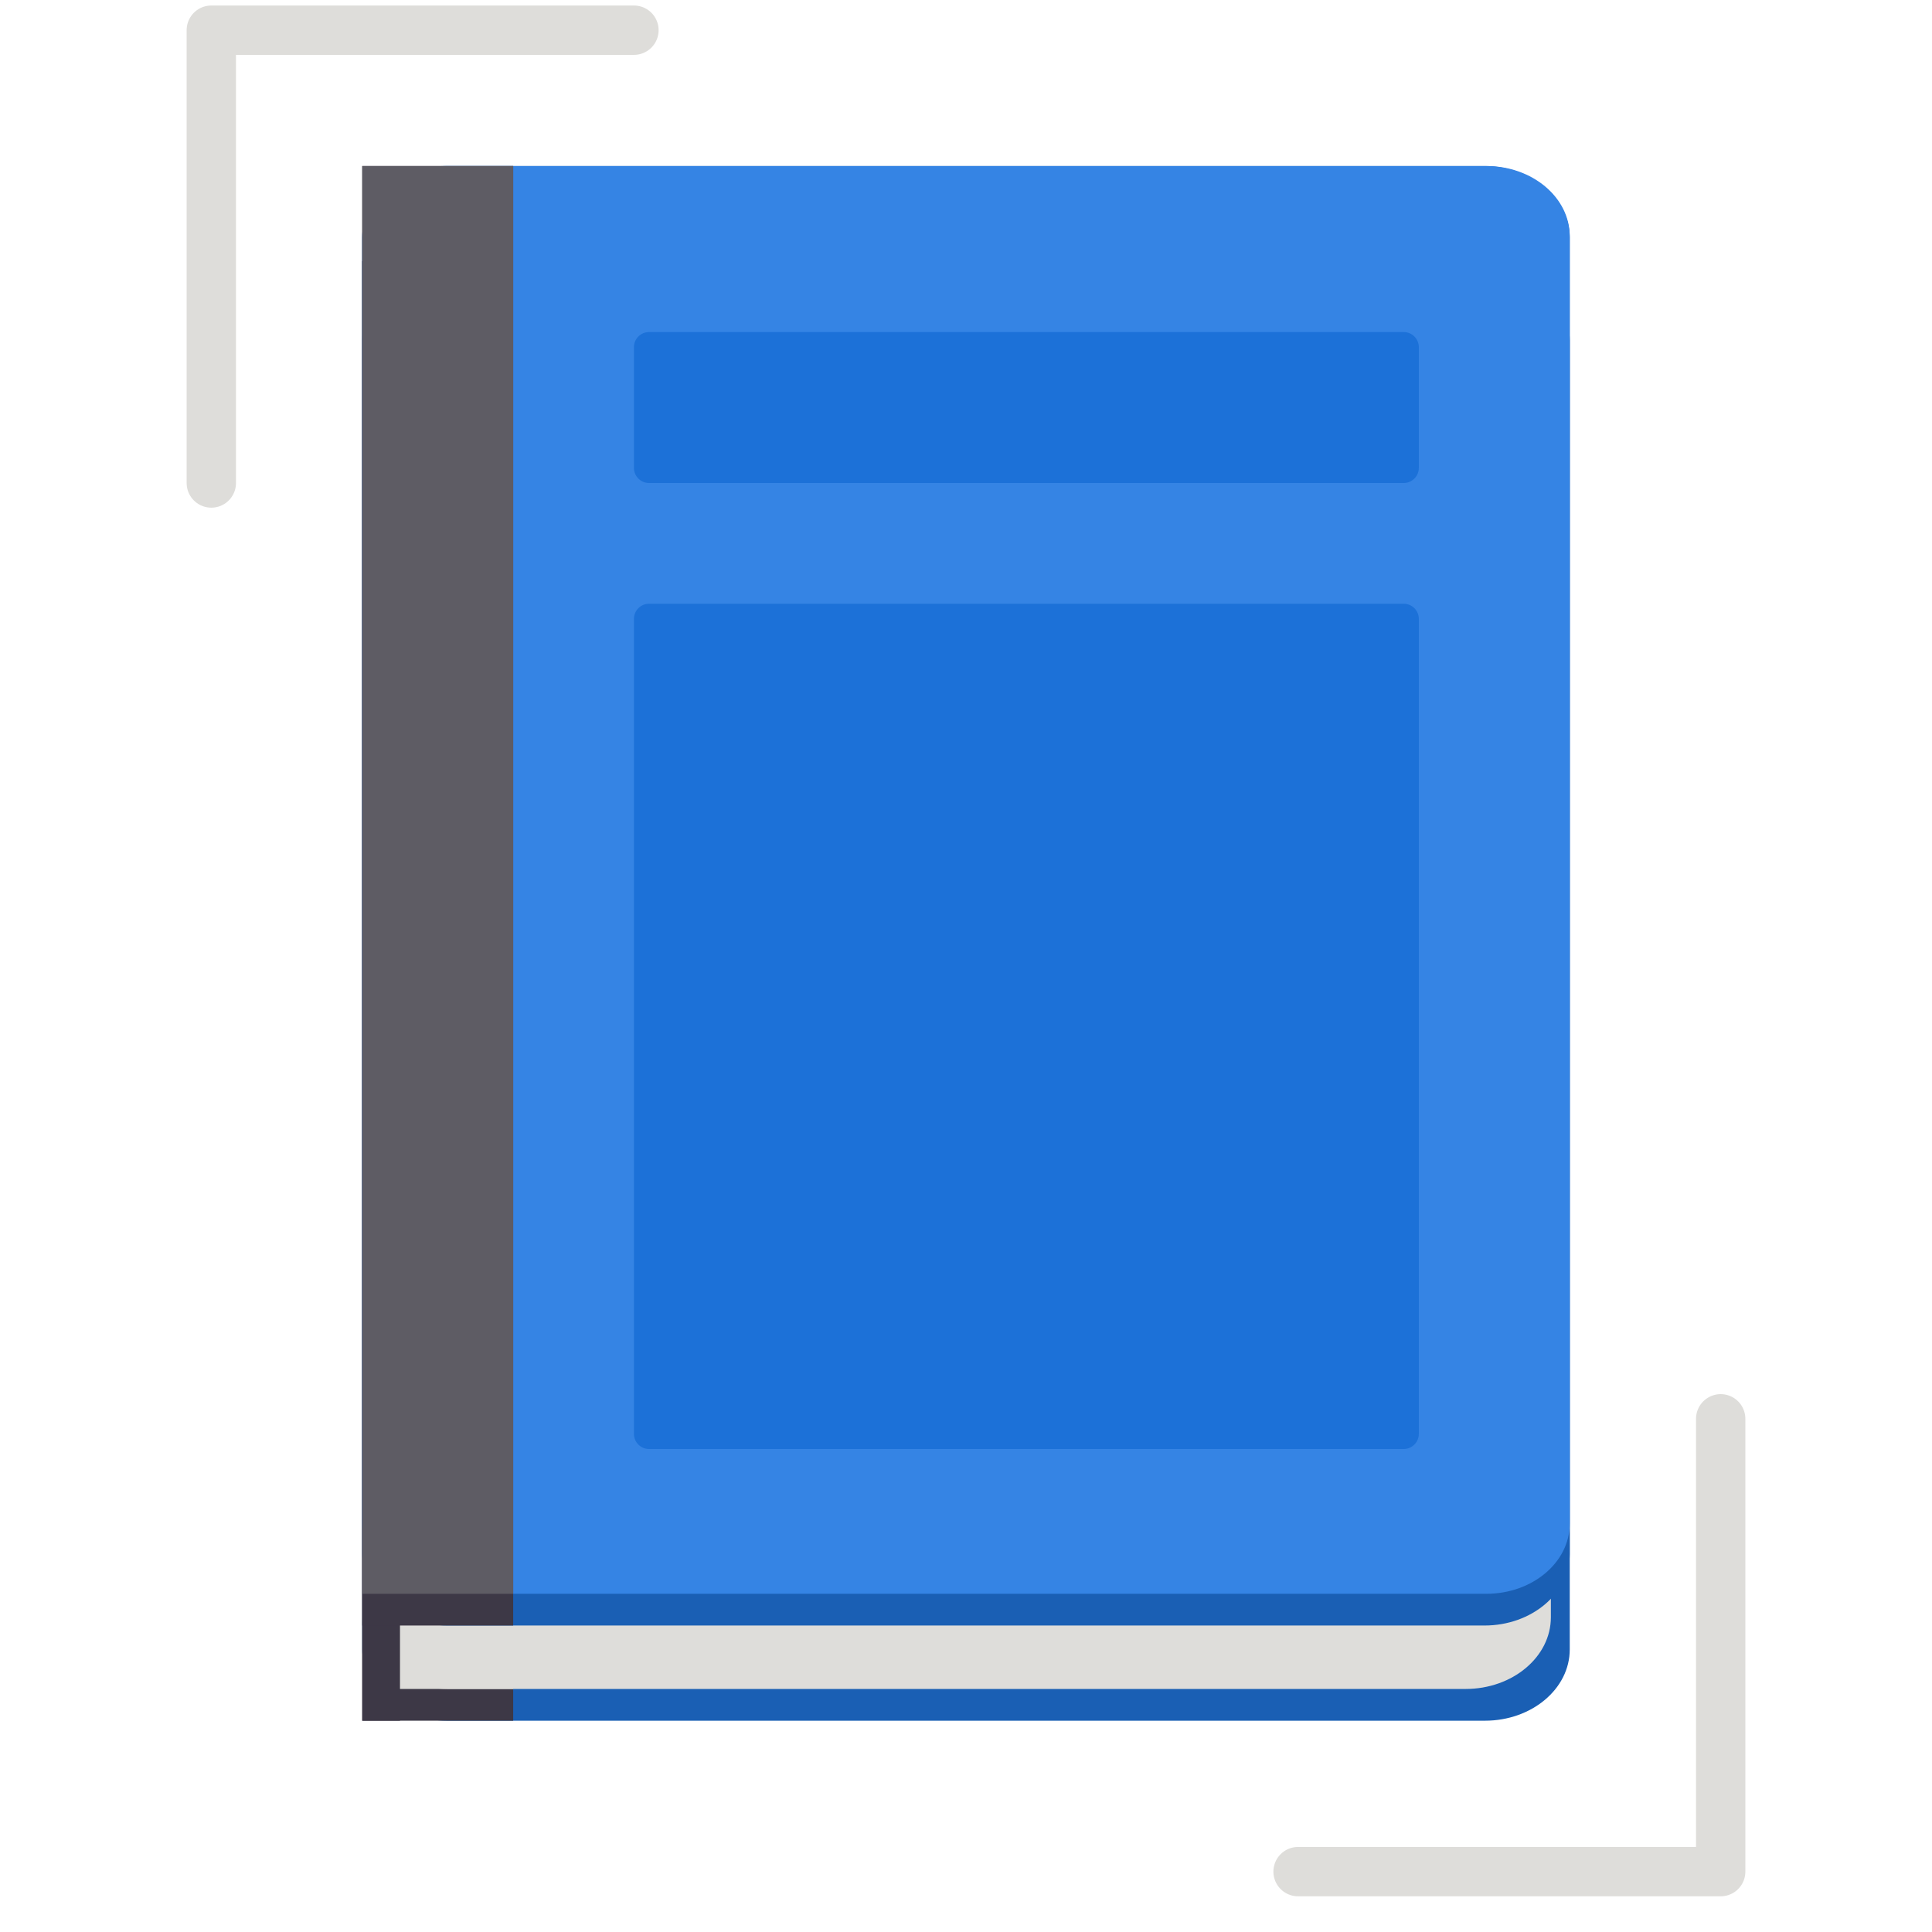 <?xml version="1.0" encoding="UTF-8"?>
<svg height="128px" viewBox="0 0 128 128" width="128px" xmlns="http://www.w3.org/2000/svg">
    <path d="m 29.617 17.828 h 68.766 c 3.102 0 5.617 2.113 5.617 4.723 v 86.727 c 0 2.609 -2.516 4.723 -5.617 4.723 h -68.766 c -3.102 0 -5.617 -2.113 -5.617 -4.723 v -86.727 c 0 -2.609 2.516 -4.723 5.617 -4.723 z m 0 0" fill="#1a5fb4"/>
    <path d="m 24 17.305 h 10 v 96.695 h -10 z m 0 0" fill="#3d3846"/>
    <path d="m 29.648 15.203 h 67.453 c 3.121 0 5.648 2.129 5.648 4.75 v 87.195 c 0 2.621 -2.527 4.75 -5.648 4.75 h -67.453 c -3.121 0 -5.648 -2.129 -5.648 -4.75 v -87.195 c 0 -2.621 2.527 -4.75 5.648 -4.75 z m 0 0" fill="#deddda"/>
    <path d="m 24.035 107.695 h 9.965 v 4.203 h -9.965 z m 0 0" fill="#deddda"/>
    <path d="m 24 17.305 h 2.5 v 96.695 h -2.5 z m 0 0" fill="#3d3846"/>
    <path d="m 29.648 11 h 68.703 c 3.121 0 5.648 2.125 5.648 4.75 v 87.195 c 0 2.621 -2.527 4.75 -5.648 4.75 h -68.703 c -3.121 0 -5.648 -2.129 -5.648 -4.75 v -87.195 c 0 -2.625 2.527 -4.75 5.648 -4.75 z m 0 0" fill="#1a5fb4"/>
    <path d="m 29.527 11 h 68.945 c 3.055 0 5.527 2.082 5.527 4.648 v 85.297 c 0 2.566 -2.473 4.648 -5.527 4.648 h -68.945 c -3.055 0 -5.527 -2.082 -5.527 -4.648 v -85.297 c 0 -2.566 2.473 -4.648 5.527 -4.648 z m 0 0" fill="#3584e4"/>
    <path d="m 24 11 h 10 v 96.695 h -10 z m 0 0" fill="#3d3846"/>
    <path d="m 24 11 h 10 v 94.594 h -10 z m 0 0" fill="#5e5c64"/>
    <path d="m 42 2 h -28 v 30" fill="none" stroke="#deddda" stroke-linecap="round" stroke-linejoin="round" stroke-width="3.269"/>
    <path d="m 43 40 h 50 c 0.551 0 1 0.449 1 1 v 54 c 0 0.551 -0.449 1 -1 1 h -50 c -0.551 0 -1 -0.449 -1 -1 v -54 c 0 -0.551 0.449 -1 1 -1 z m 0 0" fill="#1c71d8"/>
    <path d="m 43 22 h 50 c 0.551 0 1 0.449 1 1 v 8 c 0 0.551 -0.449 1 -1 1 h -50 c -0.551 0 -1 -0.449 -1 -1 v -8 c 0 -0.551 0.449 -1 1 -1 z m 0 0" fill="#1c71d8"/>
    <path d="m 86 124 h 28 v -30" fill="none" stroke="#deddda" stroke-linecap="round" stroke-linejoin="round" stroke-width="3.269"/>
</svg>
